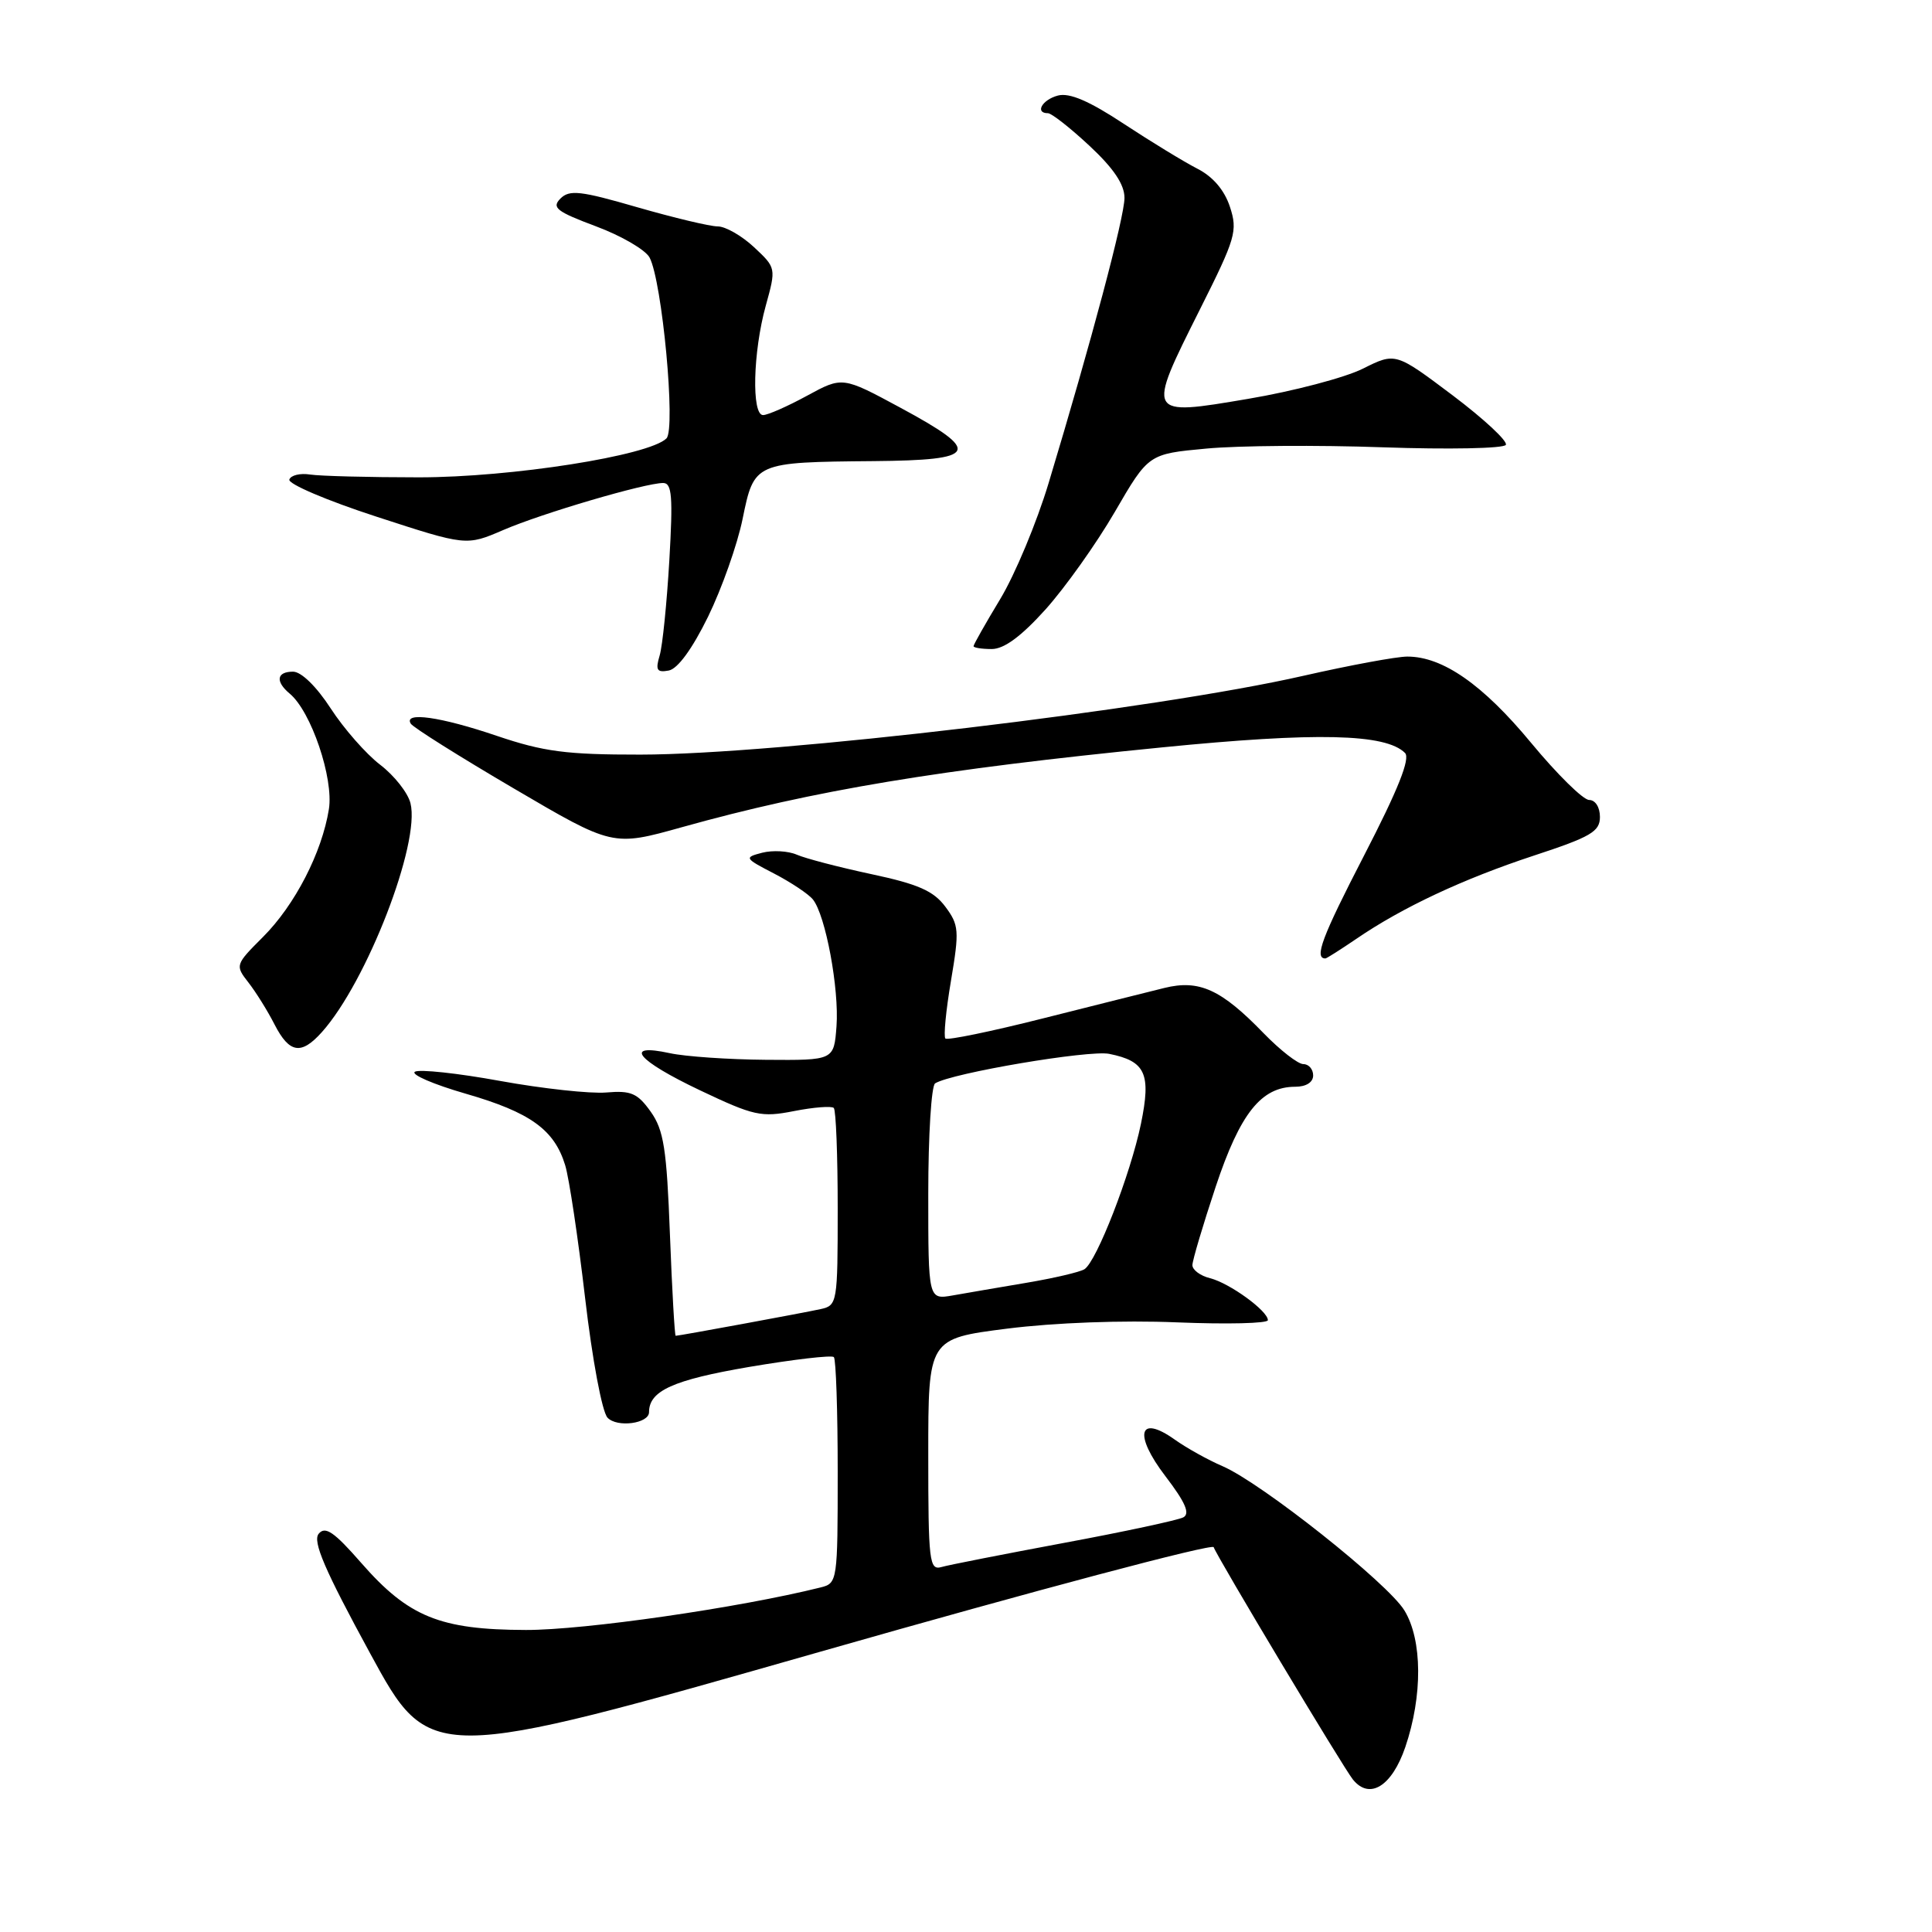 <?xml version="1.0" encoding="UTF-8" standalone="no"?>
<!DOCTYPE svg PUBLIC "-//W3C//DTD SVG 1.1//EN" "http://www.w3.org/Graphics/SVG/1.1/DTD/svg11.dtd" >
<svg xmlns="http://www.w3.org/2000/svg" xmlns:xlink="http://www.w3.org/1999/xlink" version="1.1" viewBox="0 0 256 256">
 <g >
 <path fill="currentColor"
d=" M 186.21 231.50 C 188.52 224.71 188.48 217.30 186.09 213.39 C 183.89 209.78 167.15 196.50 162.00 194.28 C 160.07 193.45 157.23 191.87 155.67 190.76 C 150.88 187.35 150.18 190.05 154.42 195.60 C 157.08 199.08 157.72 200.57 156.79 201.06 C 156.08 201.43 148.97 202.96 141.00 204.44 C 133.03 205.93 125.71 207.36 124.75 207.64 C 123.14 208.10 123.00 206.93 123.00 192.76 C 123.00 177.38 123.00 177.38 133.46 176.05 C 139.73 175.26 148.75 174.92 155.96 175.22 C 162.58 175.49 168.00 175.36 168.00 174.93 C 168.00 173.70 162.93 170.02 160.34 169.37 C 159.05 169.05 158.00 168.27 158.00 167.64 C 158.00 167.02 159.39 162.35 161.08 157.26 C 164.33 147.50 167.12 144.00 171.63 144.00 C 173.07 144.00 174.00 143.41 174.00 142.50 C 174.00 141.68 173.42 141.00 172.70 141.00 C 171.99 141.00 169.63 139.16 167.45 136.92 C 161.81 131.09 158.90 129.77 154.28 130.91 C 152.20 131.42 144.93 133.25 138.13 134.96 C 131.32 136.68 125.54 137.87 125.27 137.61 C 125.01 137.35 125.34 133.90 126.01 129.95 C 127.13 123.30 127.07 122.57 125.26 120.14 C 123.70 118.05 121.67 117.15 115.47 115.83 C 111.17 114.91 106.72 113.75 105.58 113.25 C 104.43 112.75 102.38 112.64 101.00 112.99 C 98.58 113.62 98.63 113.71 102.57 115.75 C 104.80 116.91 107.12 118.45 107.71 119.18 C 109.39 121.25 111.21 131.04 110.84 136.00 C 110.50 140.50 110.50 140.50 101.50 140.43 C 96.55 140.39 90.81 140.00 88.75 139.55 C 82.51 138.20 84.36 140.48 92.75 144.47 C 99.89 147.86 100.87 148.08 105.23 147.22 C 107.83 146.71 110.20 146.53 110.48 146.81 C 110.77 147.10 111.00 153.10 111.00 160.15 C 111.00 172.62 110.94 172.98 108.75 173.46 C 106.48 173.96 89.99 177.00 89.53 177.00 C 89.40 177.00 89.05 170.96 88.77 163.59 C 88.34 152.19 87.95 149.74 86.22 147.30 C 84.47 144.85 83.61 144.48 80.34 144.76 C 78.23 144.94 71.89 144.25 66.27 143.23 C 60.64 142.20 55.56 141.66 54.98 142.01 C 54.39 142.37 57.42 143.68 61.71 144.92 C 70.26 147.39 73.45 149.68 74.89 154.40 C 75.41 156.10 76.60 164.03 77.53 172.00 C 78.48 180.14 79.78 187.09 80.50 187.85 C 81.77 189.20 86.00 188.63 86.00 187.12 C 86.00 184.29 89.19 182.85 99.24 181.13 C 105.14 180.13 110.20 179.54 110.49 179.82 C 110.77 180.10 111.00 186.96 111.00 195.06 C 111.00 209.50 110.96 209.79 108.75 210.34 C 97.94 213.04 77.42 216.00 69.68 215.98 C 58.30 215.95 54.12 214.25 47.86 207.09 C 44.27 202.98 43.10 202.18 42.23 203.23 C 41.39 204.23 43.02 208.02 49.05 219.09 C 56.96 233.63 56.96 233.63 108.73 218.85 C 137.20 210.72 160.65 204.49 160.82 205.01 C 161.28 206.33 177.99 234.22 179.27 235.80 C 181.48 238.53 184.43 236.70 186.21 231.50 Z  M 42.66 136.75 C 48.61 130.09 55.72 111.72 54.39 106.43 C 54.05 105.05 52.24 102.76 50.37 101.33 C 48.51 99.91 45.56 96.55 43.82 93.87 C 41.94 90.97 39.92 89.00 38.83 89.00 C 36.65 89.00 36.46 90.30 38.39 91.91 C 41.23 94.27 44.23 103.13 43.58 107.22 C 42.66 112.97 39.08 119.92 34.85 124.15 C 31.17 127.83 31.14 127.91 32.92 130.19 C 33.91 131.46 35.47 133.96 36.38 135.75 C 38.35 139.58 39.91 139.83 42.66 136.75 Z  M 179.71 124.41 C 185.80 120.24 193.87 116.46 203.25 113.37 C 210.80 110.89 212.00 110.19 212.00 108.25 C 212.00 106.96 211.39 106.00 210.57 106.00 C 209.78 106.00 206.32 102.59 202.87 98.42 C 196.49 90.71 191.17 87.00 186.48 87.00 C 185.05 87.00 178.85 88.15 172.69 89.55 C 153.09 94.02 102.93 99.98 84.85 99.99 C 75.04 100.00 72.03 99.60 65.85 97.51 C 58.38 94.97 53.43 94.27 54.43 95.89 C 54.74 96.39 60.88 100.25 68.09 104.48 C 81.19 112.17 81.19 112.17 90.35 109.61 C 107.84 104.72 124.46 101.95 154.00 99.03 C 174.45 97.00 183.61 97.21 186.17 99.77 C 186.90 100.50 185.27 104.60 180.74 113.37 C 175.17 124.16 174.10 127.00 175.62 127.00 C 175.78 127.00 177.62 125.83 179.71 124.41 Z  M 93.82 81.72 C 95.64 77.99 97.71 72.15 98.40 68.75 C 99.93 61.26 99.98 61.24 115.75 61.10 C 129.65 60.98 130.19 59.90 119.32 54.03 C 111.63 49.88 111.63 49.88 106.93 52.44 C 104.34 53.85 101.73 55.00 101.11 55.00 C 99.57 55.00 99.77 46.64 101.47 40.50 C 102.85 35.51 102.84 35.49 99.91 32.75 C 98.29 31.24 96.13 30.00 95.10 30.00 C 94.07 30.00 89.27 28.85 84.44 27.46 C 76.92 25.28 75.46 25.11 74.26 26.31 C 73.07 27.51 73.74 28.03 78.97 29.99 C 82.33 31.24 85.52 33.10 86.07 34.12 C 87.74 37.26 89.57 56.83 88.31 58.09 C 86.02 60.38 67.77 63.25 55.50 63.25 C 48.90 63.25 42.42 63.08 41.10 62.88 C 39.78 62.67 38.54 62.97 38.34 63.54 C 38.14 64.12 43.33 66.33 49.88 68.46 C 61.79 72.34 61.79 72.34 66.69 70.23 C 71.86 68.00 85.48 64.00 87.87 64.00 C 89.04 64.00 89.18 65.80 88.69 74.25 C 88.36 79.89 87.79 85.56 87.41 86.85 C 86.83 88.79 87.04 89.14 88.61 88.85 C 89.80 88.63 91.73 85.98 93.82 81.72 Z  M 138.54 80.75 C 141.13 77.86 145.27 72.05 147.72 67.83 C 152.18 60.15 152.18 60.15 159.84 59.44 C 164.05 59.04 174.58 58.96 183.25 59.27 C 191.91 59.57 199.24 59.43 199.53 58.95 C 199.82 58.48 196.65 55.53 192.49 52.39 C 184.91 46.69 184.91 46.69 180.59 48.85 C 178.21 50.04 171.37 51.84 165.38 52.85 C 151.87 55.14 151.89 55.17 158.99 41.01 C 163.74 31.55 164.02 30.60 162.97 27.40 C 162.24 25.18 160.71 23.40 158.67 22.36 C 156.93 21.47 152.55 18.80 148.93 16.42 C 144.33 13.38 141.72 12.26 140.18 12.66 C 138.09 13.21 137.08 15.00 138.86 15.00 C 139.33 15.00 141.81 16.94 144.36 19.32 C 147.56 22.30 149.00 24.44 149.00 26.22 C 149.00 28.75 144.60 45.28 138.95 64.00 C 137.38 69.22 134.49 76.14 132.54 79.37 C 130.59 82.60 129.00 85.41 129.00 85.62 C 129.00 85.83 130.08 86.00 131.41 86.00 C 133.05 86.00 135.32 84.32 138.54 80.75 Z  M 123.00 158.17 C 123.00 150.44 123.41 143.86 123.91 143.55 C 126.13 142.18 144.28 139.11 146.97 139.64 C 151.80 140.61 152.55 142.26 151.18 148.92 C 149.80 155.59 145.30 167.18 143.69 168.18 C 143.09 168.56 139.65 169.36 136.05 169.97 C 132.45 170.58 128.04 171.33 126.25 171.65 C 123.00 172.22 123.00 172.22 123.00 158.17 Z "/>
</g>
</svg>